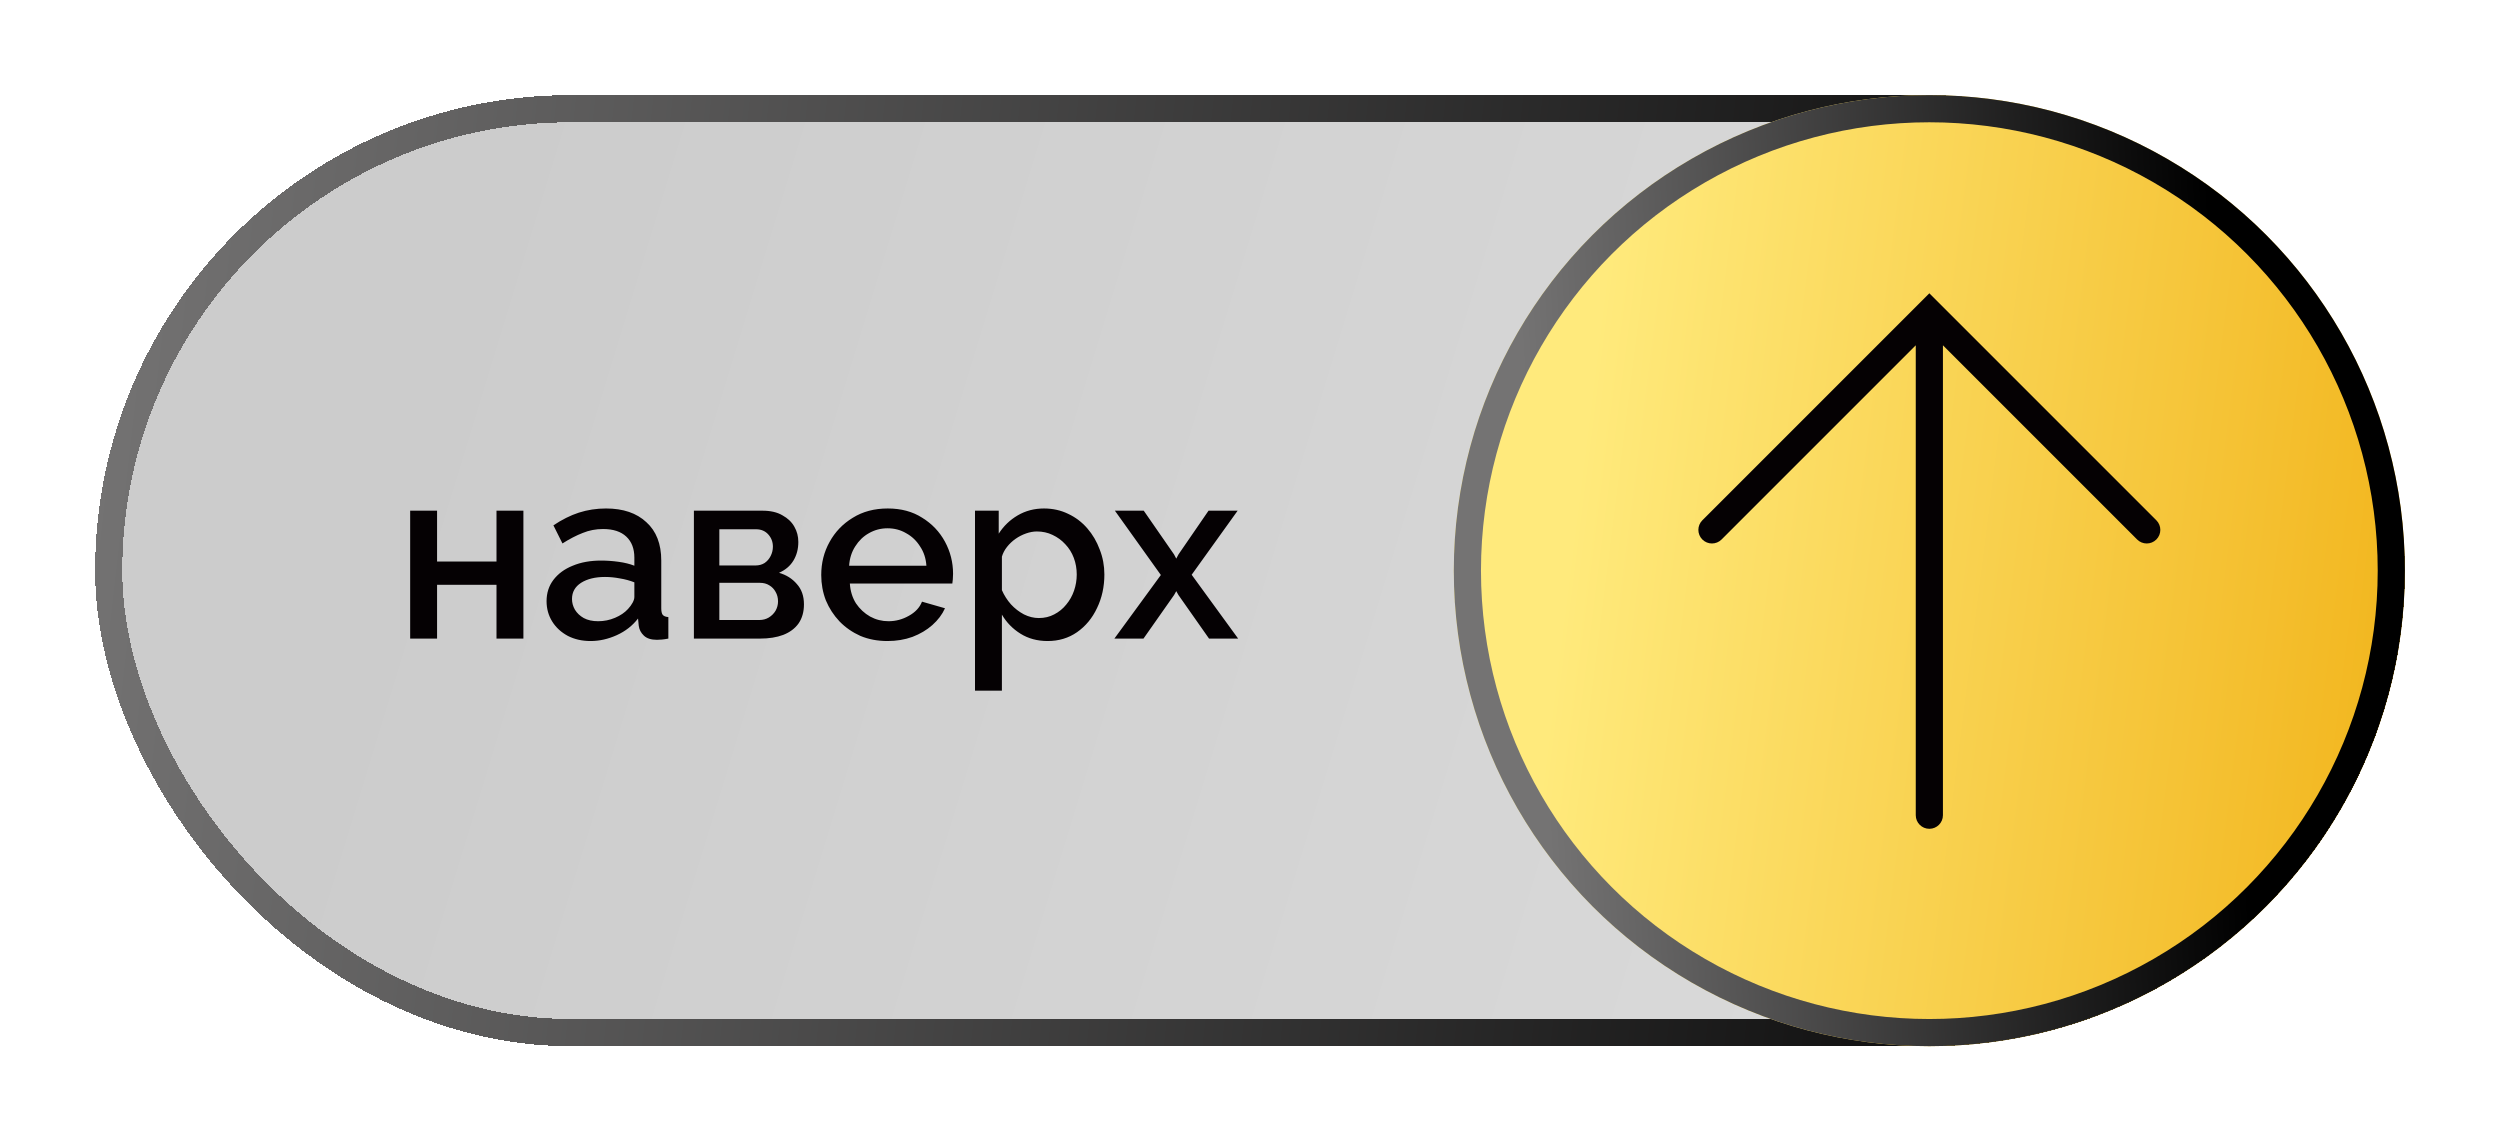 <svg width="184" height="84" viewBox="0 0 184 84" fill="none" xmlns="http://www.w3.org/2000/svg">
<g filter="url(#filter0_dd_740_2609)">
<rect x="7" y="7" width="170" height="70" rx="35" fill="url(#paint0_linear_740_2609)" fill-opacity="0.2" shape-rendering="crispEdges"/>
<rect x="8" y="8" width="168" height="68" rx="34" stroke="url(#paint1_linear_740_2609)" stroke-width="2" shape-rendering="crispEdges"/>
</g>
<g filter="url(#filter1_dd_740_2609)">
<circle cx="142" cy="42" r="35" fill="url(#paint2_linear_740_2609)"/>
<circle cx="142" cy="42" r="34" stroke="url(#paint3_linear_740_2609)" stroke-width="2"/>
</g>
<path fill-rule="evenodd" clip-rule="evenodd" d="M125.293 38.293C124.902 38.684 124.902 39.317 125.293 39.707C125.683 40.098 126.317 40.098 126.707 39.707L141 25.414V60C141 60.552 141.448 61 142 61C142.552 61 143 60.552 143 60V25.414L157.293 39.707C157.683 40.098 158.317 40.098 158.707 39.707C159.098 39.317 159.098 38.684 158.707 38.293L142.707 22.293L142 21.586L141.293 22.293L125.293 38.293Z" fill="#050103"/>
<path d="M30.188 47V37.586H32.168V41.33H36.542V37.586H38.522V47H36.542V43.04H32.168V47H30.188ZM40.227 44.246C40.227 43.646 40.395 43.124 40.731 42.68C41.079 42.224 41.553 41.876 42.153 41.636C42.753 41.384 43.449 41.258 44.241 41.258C44.661 41.258 45.087 41.288 45.519 41.348C45.963 41.408 46.353 41.504 46.689 41.636V41.042C46.689 40.382 46.491 39.866 46.095 39.494C45.699 39.122 45.129 38.936 44.385 38.936C43.857 38.936 43.359 39.032 42.891 39.224C42.423 39.404 41.925 39.662 41.397 39.998L40.731 38.666C41.355 38.246 41.979 37.934 42.603 37.73C43.239 37.526 43.905 37.424 44.601 37.424C45.861 37.424 46.851 37.76 47.571 38.432C48.303 39.092 48.669 40.034 48.669 41.258V44.768C48.669 44.996 48.705 45.158 48.777 45.254C48.861 45.35 48.999 45.404 49.191 45.416V47C49.011 47.036 48.849 47.06 48.705 47.072C48.561 47.084 48.441 47.09 48.345 47.09C47.925 47.09 47.607 46.988 47.391 46.784C47.175 46.58 47.049 46.34 47.013 46.064L46.959 45.524C46.551 46.052 46.029 46.46 45.393 46.748C44.757 47.036 44.115 47.18 43.467 47.18C42.843 47.18 42.285 47.054 41.793 46.802C41.301 46.538 40.917 46.184 40.641 45.74C40.365 45.296 40.227 44.798 40.227 44.246ZM46.221 44.822C46.365 44.666 46.479 44.51 46.563 44.354C46.647 44.198 46.689 44.06 46.689 43.94V42.86C46.353 42.728 45.999 42.632 45.627 42.572C45.255 42.5 44.889 42.464 44.529 42.464C43.809 42.464 43.221 42.608 42.765 42.896C42.321 43.184 42.099 43.58 42.099 44.084C42.099 44.36 42.171 44.624 42.315 44.876C42.471 45.128 42.687 45.332 42.963 45.488C43.251 45.644 43.605 45.722 44.025 45.722C44.457 45.722 44.871 45.638 45.267 45.47C45.663 45.302 45.981 45.086 46.221 44.822ZM51.071 47V37.586H56.111C56.711 37.586 57.203 37.7 57.587 37.928C57.983 38.144 58.277 38.426 58.469 38.774C58.661 39.11 58.757 39.482 58.757 39.89C58.757 40.406 58.637 40.862 58.397 41.258C58.157 41.654 57.803 41.954 57.335 42.158C57.875 42.314 58.313 42.59 58.649 42.986C58.997 43.37 59.171 43.868 59.171 44.48C59.171 45.032 59.039 45.5 58.775 45.884C58.511 46.256 58.133 46.538 57.641 46.73C57.161 46.91 56.597 47 55.949 47H51.071ZM52.943 45.632H55.895C56.147 45.632 56.375 45.572 56.579 45.452C56.795 45.32 56.963 45.152 57.083 44.948C57.203 44.732 57.263 44.504 57.263 44.264C57.263 44 57.203 43.766 57.083 43.562C56.975 43.358 56.819 43.196 56.615 43.076C56.423 42.956 56.195 42.896 55.931 42.896H52.943V45.632ZM52.943 41.618H55.607C55.859 41.618 56.081 41.558 56.273 41.438C56.465 41.306 56.615 41.132 56.723 40.916C56.831 40.7 56.885 40.472 56.885 40.232C56.885 39.884 56.771 39.584 56.543 39.332C56.315 39.08 56.015 38.954 55.643 38.954H52.943V41.618ZM65.321 47.18C64.589 47.18 63.923 47.054 63.323 46.802C62.735 46.538 62.225 46.184 61.793 45.74C61.361 45.284 61.025 44.768 60.785 44.192C60.557 43.604 60.443 42.98 60.443 42.32C60.443 41.432 60.647 40.622 61.055 39.89C61.463 39.146 62.033 38.552 62.765 38.108C63.497 37.652 64.355 37.424 65.339 37.424C66.323 37.424 67.169 37.652 67.877 38.108C68.597 38.552 69.155 39.14 69.551 39.872C69.947 40.604 70.145 41.39 70.145 42.23C70.145 42.374 70.139 42.512 70.127 42.644C70.115 42.764 70.103 42.866 70.091 42.95H62.549C62.585 43.502 62.735 43.988 62.999 44.408C63.275 44.816 63.623 45.14 64.043 45.38C64.463 45.608 64.913 45.722 65.393 45.722C65.921 45.722 66.419 45.59 66.887 45.326C67.367 45.062 67.691 44.714 67.859 44.282L69.551 44.768C69.347 45.224 69.035 45.638 68.615 46.01C68.207 46.37 67.721 46.658 67.157 46.874C66.593 47.078 65.981 47.18 65.321 47.18ZM62.495 41.636H68.183C68.147 41.096 67.991 40.622 67.715 40.214C67.451 39.794 67.109 39.47 66.689 39.242C66.281 39.002 65.825 38.882 65.321 38.882C64.829 38.882 64.373 39.002 63.953 39.242C63.545 39.47 63.209 39.794 62.945 40.214C62.681 40.622 62.531 41.096 62.495 41.636ZM77.106 47.18C76.35 47.18 75.684 47 75.108 46.64C74.532 46.28 74.076 45.812 73.74 45.236V50.834H71.76V37.586H73.506V39.278C73.866 38.714 74.334 38.264 74.91 37.928C75.486 37.592 76.128 37.424 76.836 37.424C77.484 37.424 78.078 37.556 78.618 37.82C79.158 38.072 79.626 38.426 80.022 38.882C80.418 39.338 80.724 39.86 80.94 40.448C81.168 41.024 81.282 41.636 81.282 42.284C81.282 43.184 81.102 44.006 80.742 44.75C80.394 45.494 79.902 46.088 79.266 46.532C78.642 46.964 77.922 47.18 77.106 47.18ZM76.458 45.488C76.878 45.488 77.256 45.398 77.592 45.218C77.94 45.038 78.234 44.798 78.474 44.498C78.726 44.198 78.918 43.856 79.05 43.472C79.182 43.088 79.248 42.692 79.248 42.284C79.248 41.852 79.176 41.444 79.032 41.06C78.888 40.676 78.678 40.34 78.402 40.052C78.138 39.764 77.826 39.536 77.466 39.368C77.118 39.2 76.734 39.116 76.314 39.116C76.062 39.116 75.798 39.164 75.522 39.26C75.246 39.356 74.988 39.488 74.748 39.656C74.508 39.824 74.298 40.022 74.118 40.25C73.938 40.478 73.812 40.718 73.74 40.97V43.436C73.908 43.82 74.13 44.168 74.406 44.48C74.682 44.78 75 45.026 75.36 45.218C75.72 45.398 76.086 45.488 76.458 45.488ZM84.179 37.586L86.411 40.808L86.573 41.114L86.735 40.808L88.949 37.586H91.091L87.707 42.302L91.127 47H88.985L86.735 43.796L86.573 43.508L86.411 43.796L84.161 47H82.019L85.439 42.32L82.055 37.586H84.179Z" fill="#050103"/>
<defs>
<filter id="filter0_dd_740_2609" x="0" y="0" width="184" height="84" filterUnits="userSpaceOnUse" color-interpolation-filters="sRGB">
<feFlood flood-opacity="0" result="BackgroundImageFix"/>
<feColorMatrix in="SourceAlpha" type="matrix" values="0 0 0 0 0 0 0 0 0 0 0 0 0 0 0 0 0 0 127 0" result="hardAlpha"/>
<feOffset dx="2" dy="2"/>
<feGaussianBlur stdDeviation="2.5"/>
<feComposite in2="hardAlpha" operator="out"/>
<feColorMatrix type="matrix" values="0 0 0 0 0.02 0 0 0 0 0.004 0 0 0 0 0.012 0 0 0 0.25 0"/>
<feBlend mode="normal" in2="BackgroundImageFix" result="effect1_dropShadow_740_2609"/>
<feColorMatrix in="SourceAlpha" type="matrix" values="0 0 0 0 0 0 0 0 0 0 0 0 0 0 0 0 0 0 127 0" result="hardAlpha"/>
<feOffset dx="-2" dy="-2"/>
<feGaussianBlur stdDeviation="2.5"/>
<feComposite in2="hardAlpha" operator="out"/>
<feColorMatrix type="matrix" values="0 0 0 0 1 0 0 0 0 1 0 0 0 0 1 0 0 0 0.7 0"/>
<feBlend mode="normal" in2="effect1_dropShadow_740_2609" result="effect2_dropShadow_740_2609"/>
<feBlend mode="normal" in="SourceGraphic" in2="effect2_dropShadow_740_2609" result="shape"/>
</filter>
<filter id="filter1_dd_740_2609" x="100" y="0" width="84" height="84" filterUnits="userSpaceOnUse" color-interpolation-filters="sRGB">
<feFlood flood-opacity="0" result="BackgroundImageFix"/>
<feColorMatrix in="SourceAlpha" type="matrix" values="0 0 0 0 0 0 0 0 0 0 0 0 0 0 0 0 0 0 127 0" result="hardAlpha"/>
<feOffset dx="2" dy="2"/>
<feGaussianBlur stdDeviation="2.5"/>
<feComposite in2="hardAlpha" operator="out"/>
<feColorMatrix type="matrix" values="0 0 0 0 0.02 0 0 0 0 0.004 0 0 0 0 0.012 0 0 0 0.1 0"/>
<feBlend mode="normal" in2="BackgroundImageFix" result="effect1_dropShadow_740_2609"/>
<feColorMatrix in="SourceAlpha" type="matrix" values="0 0 0 0 0 0 0 0 0 0 0 0 0 0 0 0 0 0 127 0" result="hardAlpha"/>
<feOffset dx="-2" dy="-2"/>
<feGaussianBlur stdDeviation="2.5"/>
<feComposite in2="hardAlpha" operator="out"/>
<feColorMatrix type="matrix" values="0 0 0 0 1 0 0 0 0 1 0 0 0 0 1 0 0 0 0.2 0"/>
<feBlend mode="normal" in2="effect1_dropShadow_740_2609" result="effect2_dropShadow_740_2609"/>
<feBlend mode="normal" in="SourceGraphic" in2="effect2_dropShadow_740_2609" result="shape"/>
</filter>
<linearGradient id="paint0_linear_740_2609" x1="166.375" y1="71.75" x2="30.699" y2="30.314" gradientUnits="userSpaceOnUse">
<stop stop-color="#545454"/>
<stop offset="1"/>
</linearGradient>
<linearGradient id="paint1_linear_740_2609" x1="7" y1="24.5" x2="168.481" y2="42.886" gradientUnits="userSpaceOnUse">
<stop stop-color="#747373"/>
<stop offset="1"/>
</linearGradient>
<linearGradient id="paint2_linear_740_2609" x1="172.625" y1="71.75" x2="112.498" y2="64.189" gradientUnits="userSpaceOnUse">
<stop stop-color="#F2B720"/>
<stop offset="1" stop-color="#FFEA7C"/>
</linearGradient>
<linearGradient id="paint3_linear_740_2609" x1="112" y1="26.5" x2="163.087" y2="23.594" gradientUnits="userSpaceOnUse">
<stop stop-color="#747373"/>
<stop offset="1"/>
</linearGradient>
</defs>
</svg>
